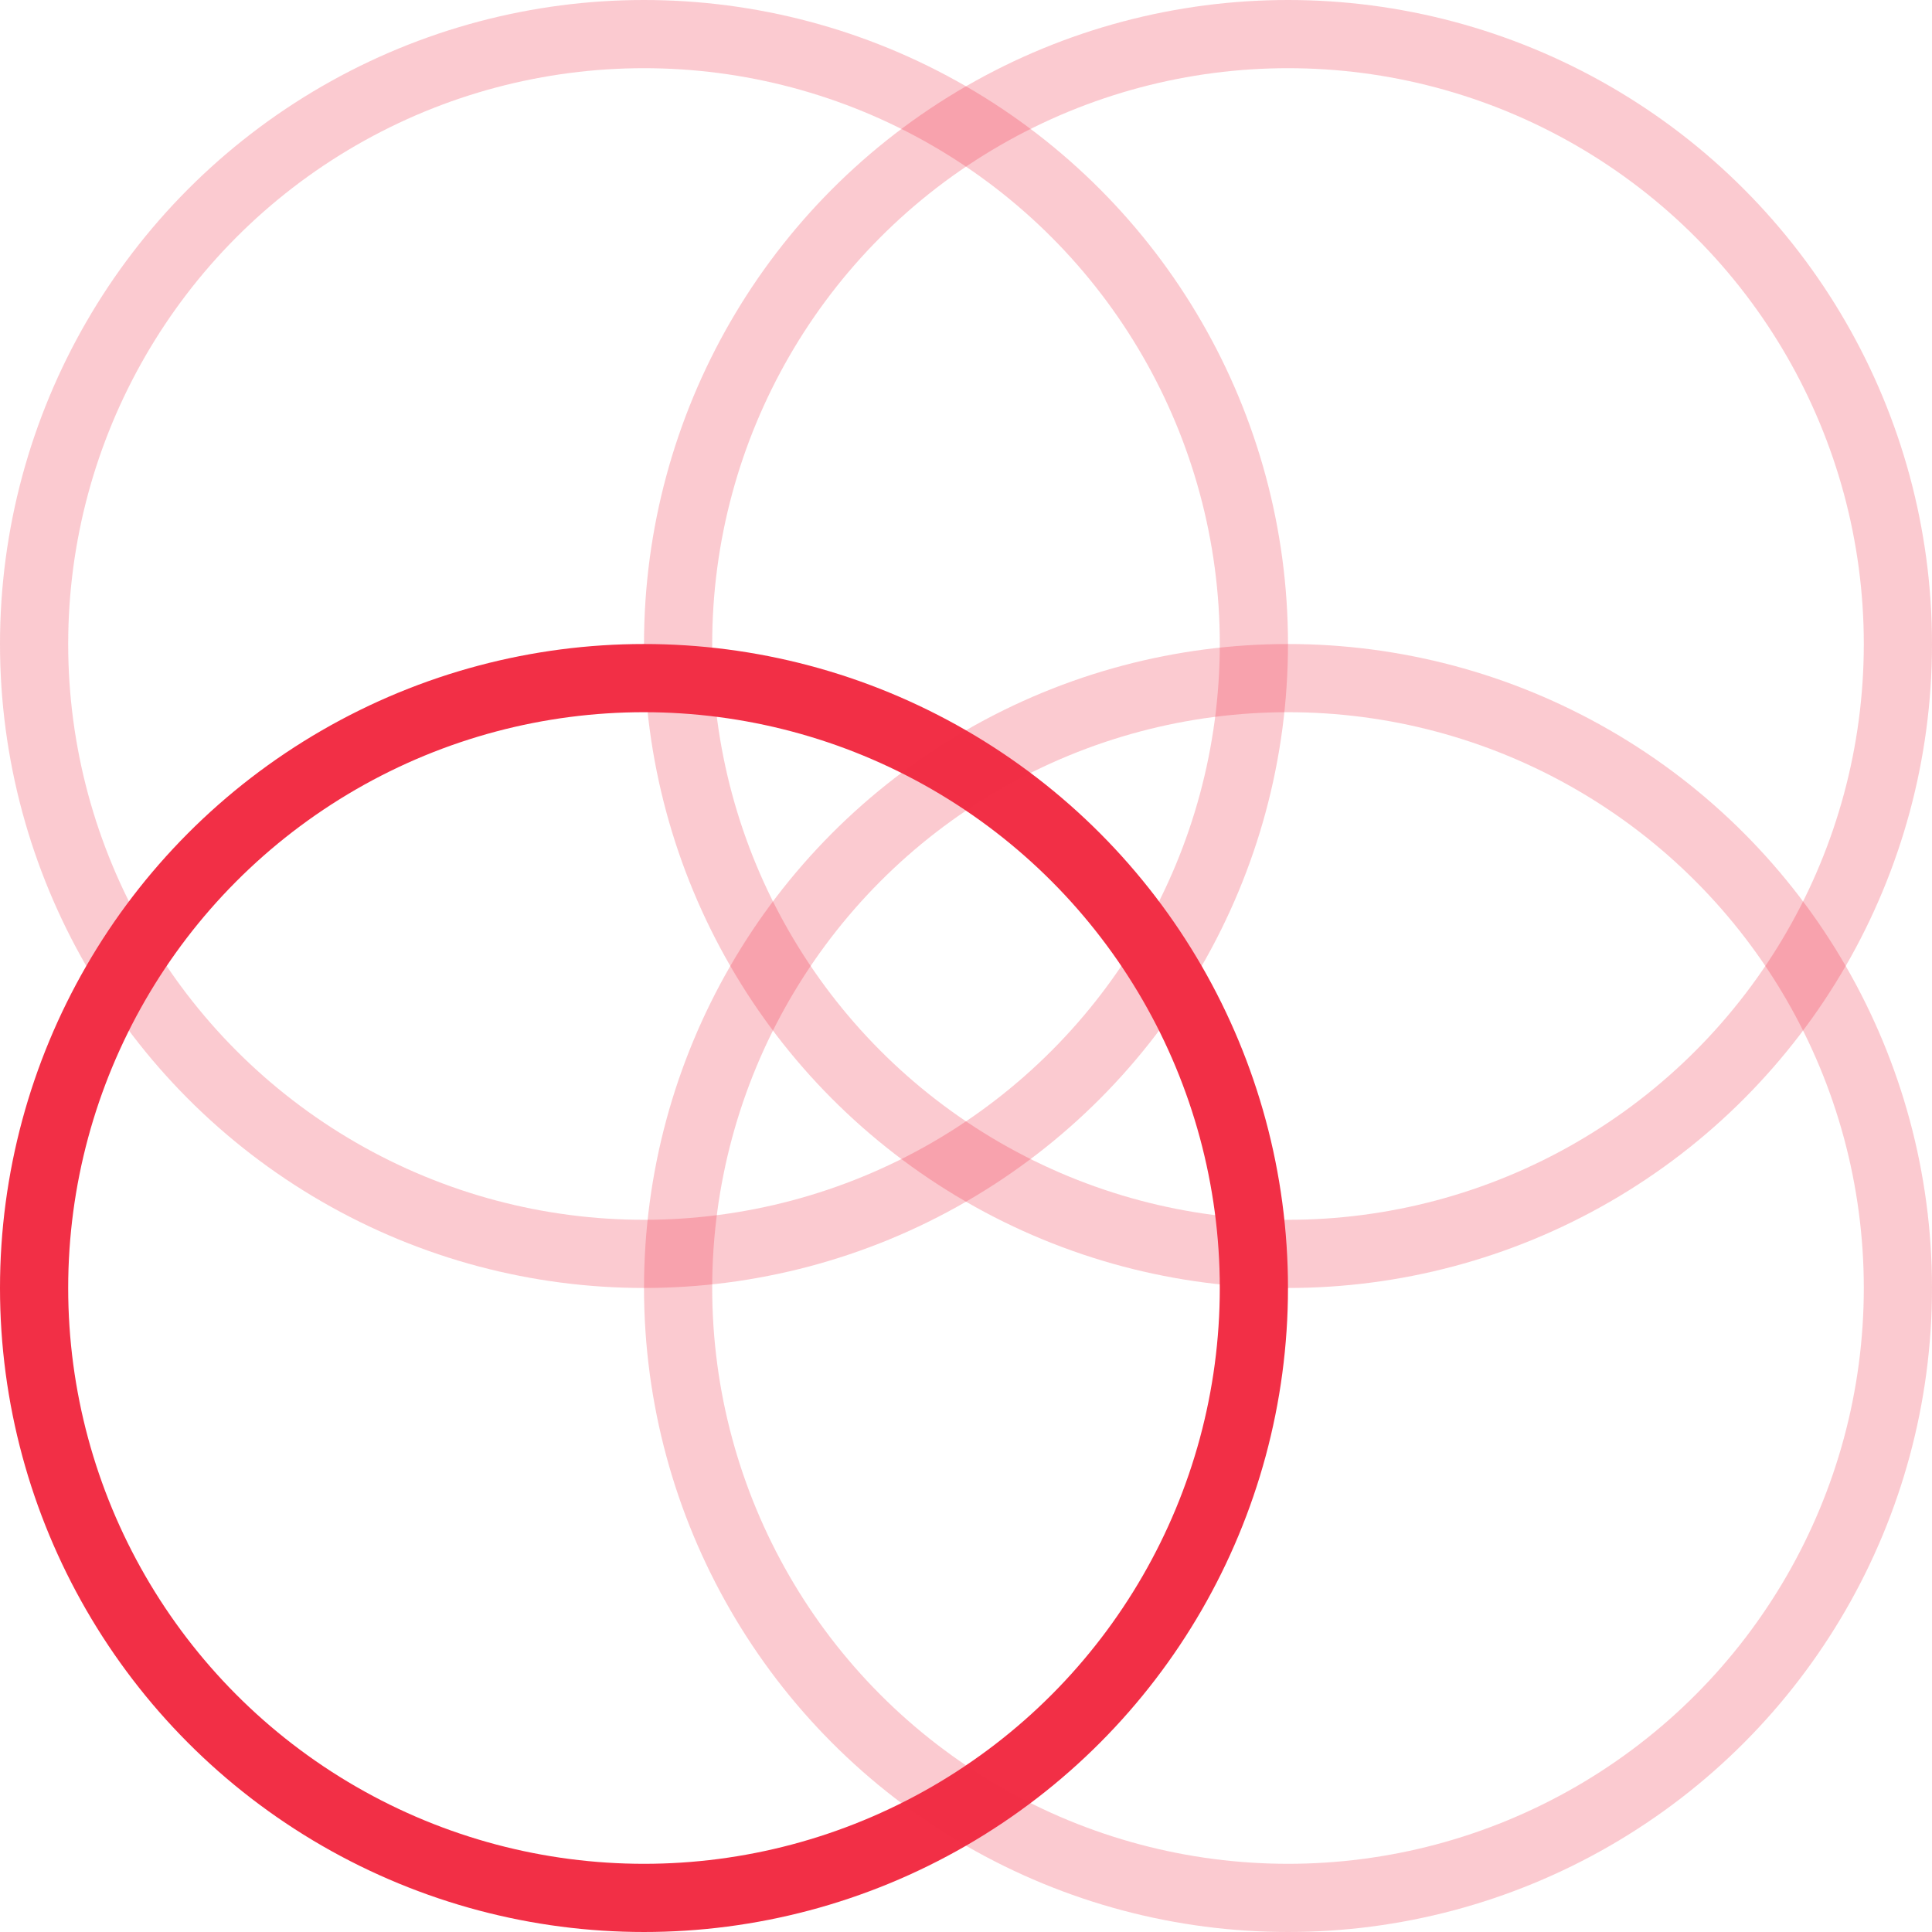 <svg width="85" height="85" viewBox="0 0 85 85" fill="none" xmlns="http://www.w3.org/2000/svg">
<circle opacity="0.25" cx="28.333" cy="28.333" r="26.833" transform="rotate(-180 28.333 28.333)" stroke="#F22F46" stroke-width="3"/>
<circle opacity="0.25" cx="56.667" cy="28.333" r="26.833" transform="rotate(-180 56.667 28.333)" stroke="#F22F46" stroke-width="3"/>
<circle cx="28.333" cy="56.667" r="26.833" transform="rotate(-180 28.333 56.667)" stroke="#F22F46" stroke-width="3"/>
<circle opacity="0.25" cx="56.667" cy="56.667" r="26.833" transform="rotate(-180 56.667 56.667)" stroke="#F22F46" stroke-width="3"/>
</svg>
